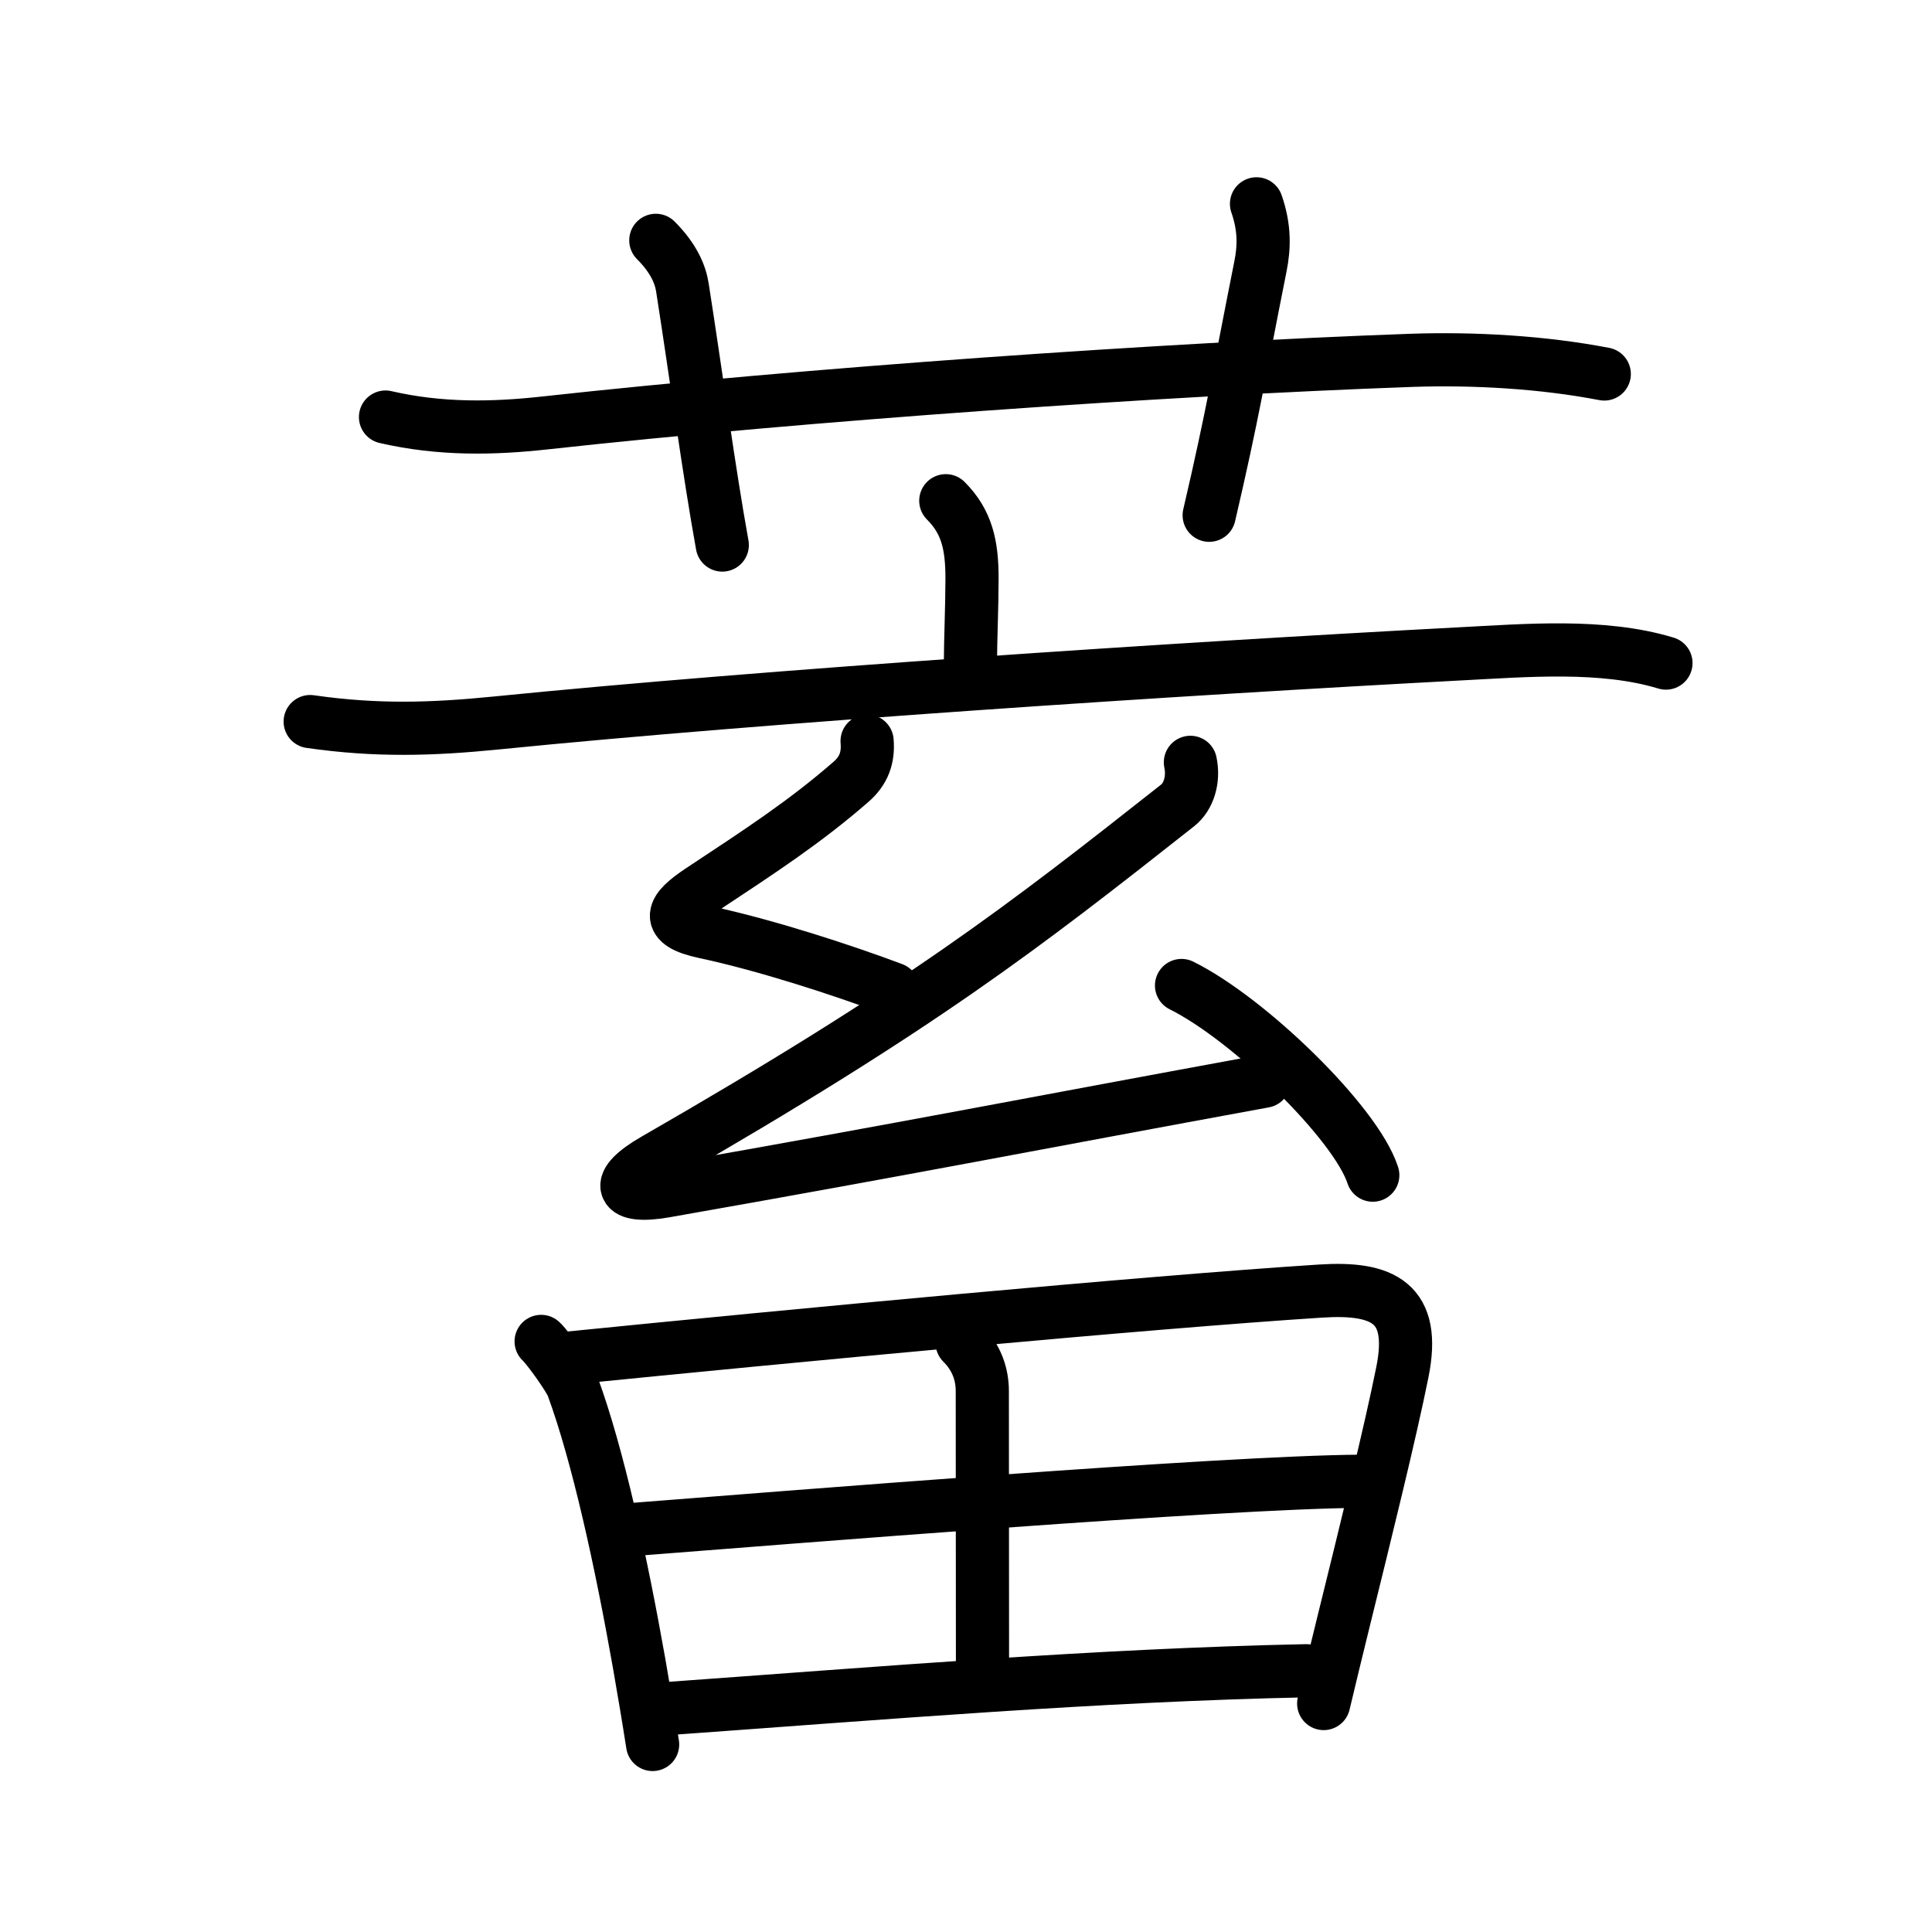 <svg xmlns="http://www.w3.org/2000/svg" width="109" height="109" viewBox="0 0 109 109"><g xmlns:kvg="http://kanjivg.tagaini.net" id="kvg:StrokePaths_084c4" style="fill:none;stroke:#000000;stroke-width:3;stroke-linecap:round;stroke-linejoin:round;"><g id="kvg:084c4" kvg:element="&#33988;"><g id="kvg:084c4-g1" kvg:element="&#33401;" kvg:variant="true" kvg:original="&#33400;" kvg:position="top" kvg:radical="general"><path id="kvg:084c4-s1" kvg:type="&#12752;" d="M21.75,23.53c3.12,0.72,6.11,0.65,9.01,0.33c14.62-1.61,35.04-3.04,48.87-3.53c3.52-0.12,7.4,0.1,10.88,0.77"/><path id="kvg:084c4-s2" kvg:type="&#12753;a" d="M37,13.56c1.03,1.03,1.39,1.95,1.5,2.66C39.25,21,40,26.62,40.75,30.75"/><path id="kvg:084c4-s3" kvg:type="&#12753;a" d="M70.89,11.5c0.48,1.38,0.43,2.49,0.22,3.54c-1.23,6.16-1.54,8.24-2.89,14.03"/></g><g id="kvg:084c4-g2" kvg:element="&#30044;" kvg:position="bottom" kvg:phon="&#30044;"><g id="kvg:084c4-g3" kvg:element="&#29572;" kvg:position="top"><g id="kvg:084c4-g4" kvg:element="&#20128;" kvg:position="top"><path id="kvg:084c4-s4" kvg:type="&#12753;a" d="M53.36,28.25c1.19,1.19,1.48,2.5,1.48,4.38c0,1.5-0.09,3.62-0.09,4.75"/><path id="kvg:084c4-s5" kvg:type="&#12752;" d="M17.5,40.71c3.75,0.54,6.88,0.44,10.49,0.08c15.38-1.54,38.52-3.06,54.38-3.9c3.7-0.19,8.04-0.57,11.62,0.52"/></g><g id="kvg:084c4-g5" kvg:element="&#24186;" kvg:position="bottom"><path id="kvg:084c4-s6" kvg:type="&#12764;" d="M48.92,41.81c0.08,0.94-0.19,1.68-0.92,2.31c-2.6,2.26-5.04,3.85-8.49,6.13c-1.6,1.06-2.06,1.84,0.23,2.33c3.48,0.74,7.85,2.17,10.64,3.22"/><path id="kvg:084c4-s7" kvg:type="&#12764;" d="M67.16,43.01c0.21,0.99-0.11,1.95-0.72,2.43c-8.75,6.9-14.44,11.33-29.52,20c-2.31,1.33-1.98,2.21,0.59,1.76c13.99-2.46,20.87-3.83,33.81-6.2"/><path id="kvg:084c4-s8" kvg:type="&#12756;" d="M66.66,55.6c3.81,1.89,9.84,7.76,10.79,10.7"/></g></g><g id="kvg:084c4-g6" kvg:element="&#30000;" kvg:position="bottom"><path id="kvg:084c4-s9" kvg:type="&#12753;" d="M30.53,75.68c0.4,0.37,1.61,2.07,1.78,2.54c1.43,3.9,2.73,9.87,3.75,15.63c0.27,1.55,0.53,3.09,0.76,4.57"/><path id="kvg:084c4-s10" kvg:type="&#12757;a" d="M32,76.63c12.76-1.28,32.58-3.15,42.5-3.79c3.54-0.23,5.41,0.66,4.62,4.57c-0.68,3.4-2.09,9.09-3.33,14.12c-0.4,1.63-0.78,3.19-1.11,4.58"/><path id="kvg:084c4-s11" kvg:type="&#12753;a" d="M54.28,75.76c0.85,0.85,1.14,1.81,1.14,2.73c0,5.26,0.01,10.26,0.01,15.42"/><path id="kvg:084c4-s12" kvg:type="&#12752;a" d="M35.45,86.31c8.92-0.69,33.55-2.69,41.32-2.74"/><path id="kvg:084c4-s13" kvg:type="&#12752;a" d="M37.44,96.41c12.68-0.91,24.38-1.9,36.26-2.15"/></g></g></g></g></svg>